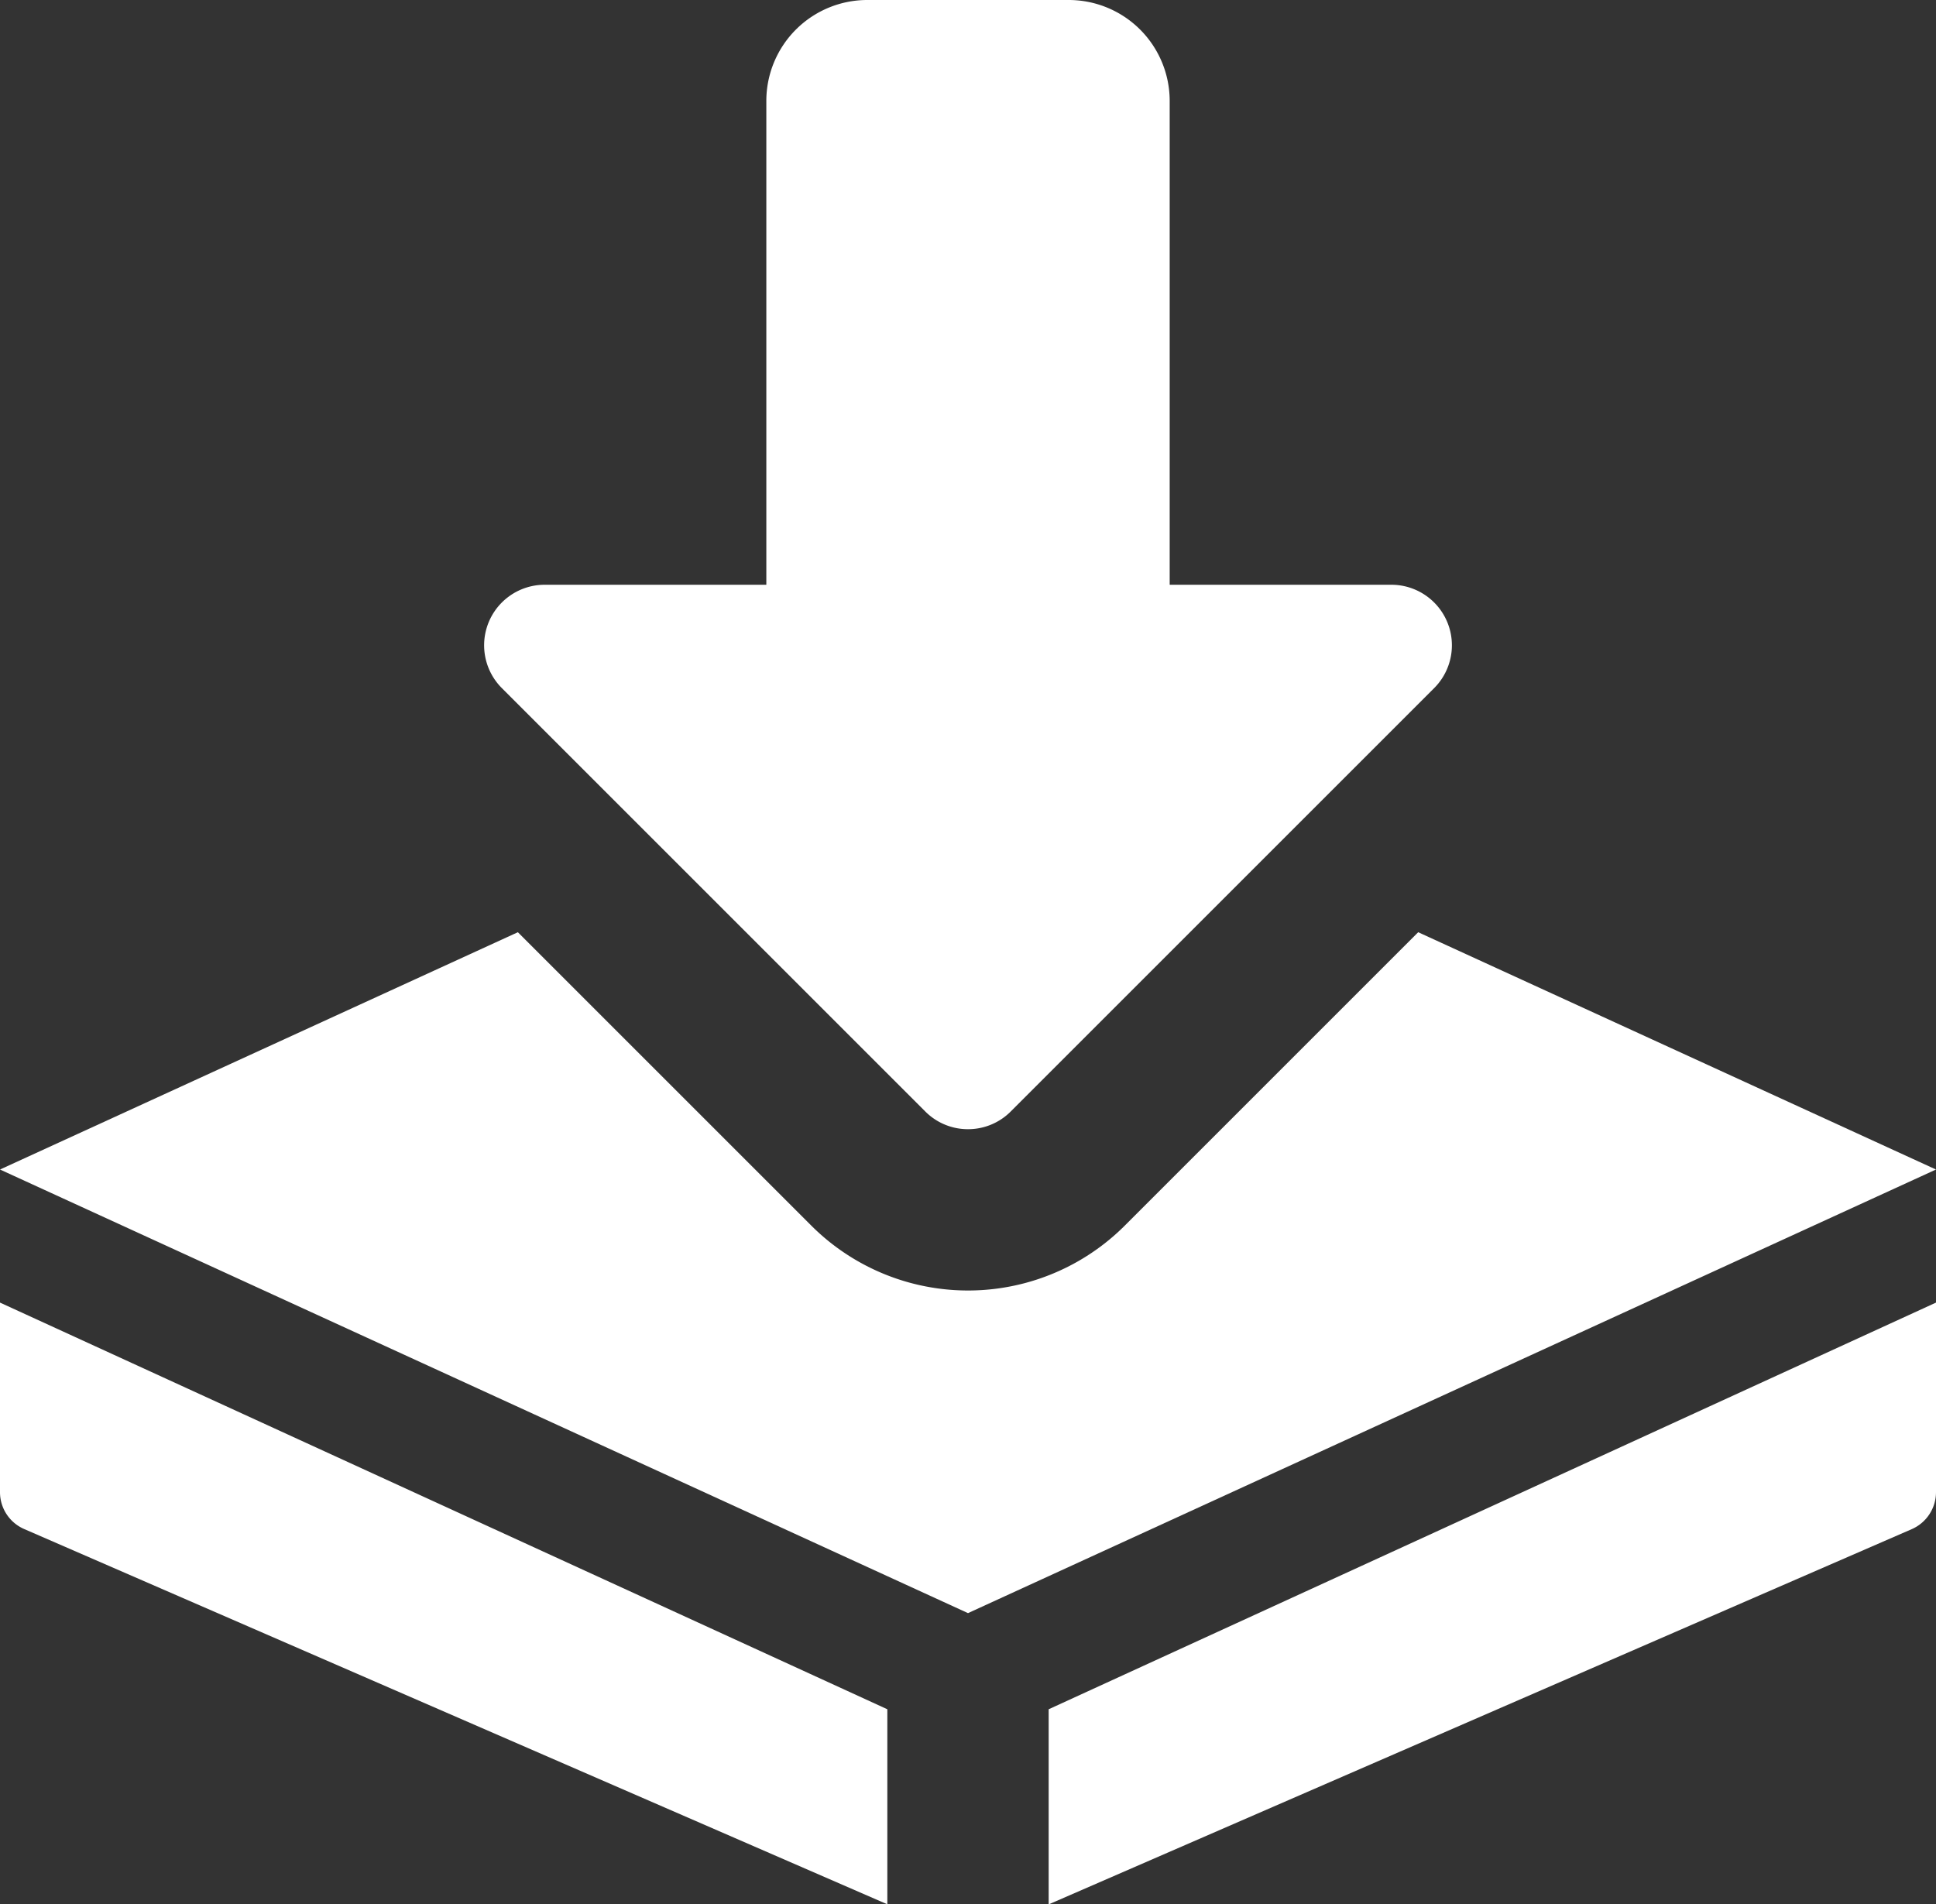 <svg id="import-data" xmlns="http://www.w3.org/2000/svg" width="412.717" height="406.027" viewBox="0 0 412.717 406.027">
  <rect x="0" y="0" width="412.717" height="406.027" fill="#333333" stroke="none"/>
  <path id="Path_244" data-name="Path 244" d="M109.181,240.752a12.8,12.8,0,0,1-9.114-3.783L9.785,146.686A12.908,12.908,0,0,1,18.9,124.675H66.19V21.5A21.526,21.526,0,0,1,87.686,0h42.991a21.526,21.526,0,0,1,21.5,21.5V124.675h47.29a12.908,12.908,0,0,1,9.114,22.012L118.3,236.968a12.8,12.8,0,0,1-9.114,3.783Z" transform="translate(97.177)" fill="#fff"/>
  <path id="Path_245" data-name="Path 245" d="M189.162,102.855,0,16.15V56.562a8.573,8.573,0,0,0,5.176,7.876l183.986,80Z" transform="translate(0 261.574)" fill="#fff"/>
  <path id="Path_246" data-name="Path 246" d="M13,102.855v41.6l183.986-80a8.615,8.615,0,0,0,5.176-7.893V16.15Z" transform="translate(210.555 261.574)" fill="#fff"/>
  <path id="Path_247" data-name="Path 247" d="M302.332,11.558,239.806,74.085a47.266,47.266,0,0,1-66.877,0L110.4,11.558,0,62.15l206.358,94.581L412.717,62.15Z" transform="translate(0 187.2)" fill="#fff"/>
</svg>
